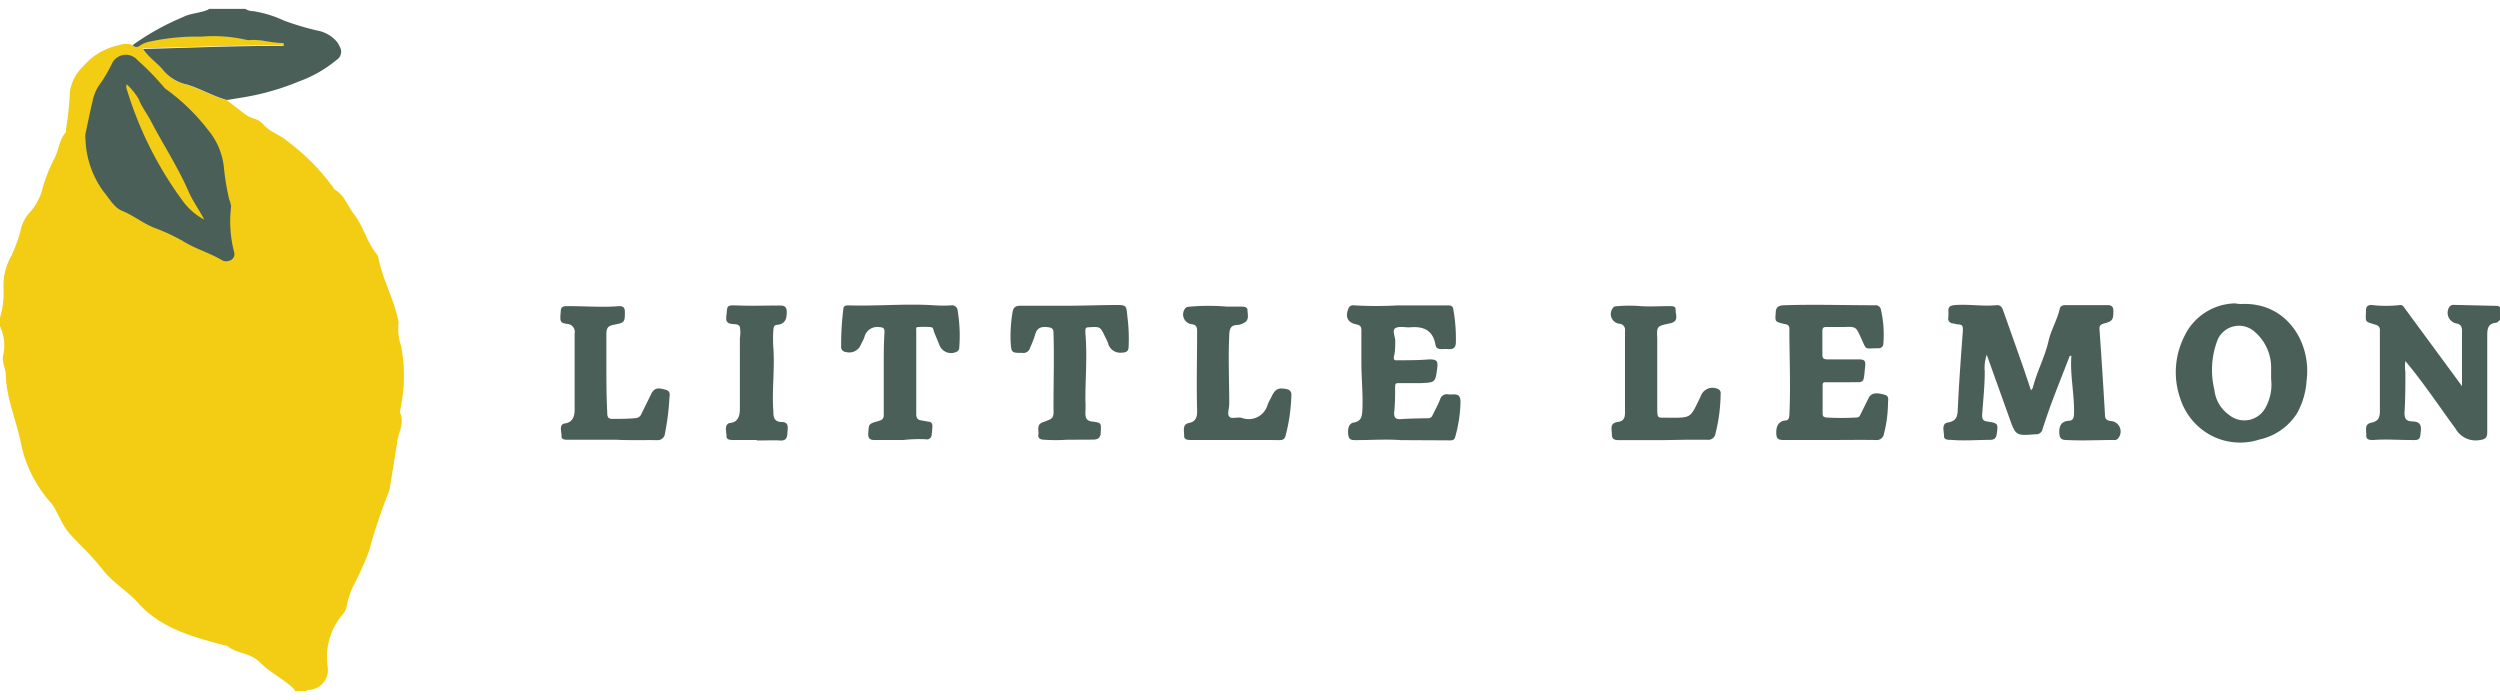 <svg id="Layer_1" data-name="Layer 1" xmlns="http://www.w3.org/2000/svg" viewBox="0 0 200 56"><defs><style>.cls-1{fill:#f3cd14;}.cls-2{fill:#4a5f58;}</style></defs><path class="cls-1" d="M32,33c.38.82-.11,1.55-.22,2.31-.18,1.23-.39,2.46-.59,3.69a.88.88,0,0,1-.06.29,41.73,41.73,0,0,0-1.6,4.77A24.78,24.78,0,0,1,28.2,47a7.16,7.16,0,0,0-.49,1.61,1.32,1.32,0,0,1-.28.52,5.27,5.27,0,0,0-1.22,4.2,1.6,1.6,0,0,1-1.45,1.86c-.09,0-.21,0-.25.1h-.9a1,1,0,0,0-.1-.17c-.8-.81-1.87-1.27-2.68-2.1s-1.85-.7-2.63-1.33c-.09-.07-.23-.06-.34-.09-2.47-.67-4.93-1.3-6.77-3.32-.88-1-2.06-1.65-2.89-2.72s-1.64-1.81-2.48-2.7-1-1.77-1.59-2.57a10.24,10.24,0,0,1-2.41-4.61C1.37,33.78.53,32,.46,30c0-.55-.35-1.08-.2-1.61A3.56,3.56,0,0,0,0,26.1v-.7A7,7,0,0,0,.28,23a4.84,4.84,0,0,1,.63-2.54,13.06,13.06,0,0,0,.71-1.89,3,3,0,0,1,.71-1.52,4.57,4.57,0,0,0,1-1.71,12.82,12.82,0,0,1,.94-2.51c.44-.71.42-1.62,1-2.25a.59.59,0,0,0,0-.2,23.42,23.42,0,0,0,.32-3,3.35,3.35,0,0,1,1-2A5.14,5.14,0,0,1,9.58,3.6a1.41,1.41,0,0,1,1,0,.4.4,0,0,0,.58,0,2.15,2.15,0,0,1,.73-.31,17.94,17.94,0,0,1,4.19-.41,11.79,11.79,0,0,1,3.65.27,1,1,0,0,0,.3,0c.85,0,1.67.26,2.52.24.07,0,.12,0,.11.23-3.72,0-7.44.15-11.24.25.48.76,1.19,1.14,1.64,1.74A3.5,3.5,0,0,0,15,6.79c1.07.34,2.05.92,3.14,1.22l1.3,1a2.63,2.63,0,0,0,.92.49,1.49,1.49,0,0,1,.73.48c.51.59,1.3.79,1.88,1.3A17.12,17.12,0,0,1,26.66,15a.47.47,0,0,0,.15.19c.78.45,1,1.32,1.55,2,.75,1,1,2.2,1.78,3.14a.59.59,0,0,1,.12.22c.31,1.74,1.23,3.3,1.58,5,0,.08.07.17.05.23a4.21,4.21,0,0,0,.2,1.9,12.66,12.66,0,0,1-.05,5C32,32.78,32,32.93,32,33Z"/><path class="cls-2" d="M10.61,3.61a20.34,20.34,0,0,1,4-2.23c.6-.32,1.34-.32,2-.59a.5.5,0,0,0,.12-.08h2.9a1.08,1.08,0,0,0,.6.18,8.93,8.93,0,0,1,2.47.75,21.65,21.65,0,0,0,2.67.8,2.69,2.69,0,0,1,1.66,1l.18.35a.77.77,0,0,1-.28,1,10,10,0,0,1-3,1.72,20.31,20.31,0,0,1-4.6,1.3L18.16,8c-1.09-.3-2.07-.88-3.14-1.22a3.5,3.5,0,0,1-1.93-1.12c-.45-.6-1.16-1-1.64-1.74,3.8-.1,7.52-.26,11.24-.25,0-.19,0-.23-.11-.23-.85,0-1.67-.29-2.52-.24a1,1,0,0,1-.3,0,11.79,11.79,0,0,0-3.65-.27,17.94,17.94,0,0,0-4.19.41,2.15,2.15,0,0,0-.73.31A.4.4,0,0,1,10.61,3.61Z"/><path class="cls-2" d="M18.49,16.51a9.8,9.8,0,0,0,.24,3.66.54.54,0,0,1-.4.69.66.66,0,0,1-.58-.05c-1-.6-2.16-.91-3.16-1.55a15.6,15.6,0,0,0-2.31-1.06c-.89-.37-1.66-1-2.55-1.35-.64-.29-1-1-1.43-1.5a7.49,7.49,0,0,1-1.46-4.21,1.71,1.71,0,0,1,0-.45c.18-.84.35-1.69.55-2.53a3.6,3.6,0,0,1,.71-1.58A12,12,0,0,0,9,5a1.23,1.23,0,0,1,2-.19,21.51,21.51,0,0,1,2.06,2.1,1.06,1.06,0,0,0,.29.27,16.34,16.34,0,0,1,3.33,3.26,5.54,5.54,0,0,1,1.23,2.93,19.31,19.31,0,0,0,.43,2.6C18.42,16.12,18.45,16.32,18.49,16.51ZM10.14,6.75a.54.54,0,0,0,0,.38,29.42,29.42,0,0,0,4.52,9,5.06,5.06,0,0,0,1.68,1.44c-.39-.76-.9-1.45-1.24-2.22-.85-1.95-2-3.71-3-5.61-.31-.62-.76-1.17-1-1.81A5.2,5.2,0,0,0,10.14,6.75Z"/><path class="cls-2" d="M200,25.6c-.11.06-.17.21-.32.22-.63.06-.7.47-.7,1,0,2.58,0,5.16,0,7.74,0,.49-.18.59-.63.65a1.84,1.84,0,0,1-1.9-.91c-1.25-1.7-2.42-3.46-3.76-5.1l-.26-.32a3.29,3.29,0,0,0,0,.89c0,1.08,0,2.17-.07,3.25,0,.44.11.67.59.69s.77.13.72.72c-.07.77-.07.79-.85.77-1,0-2-.08-2.94,0-.29,0-.6,0-.58-.38s-.18-.88.39-1,.71-.39.7-1c0-2.13,0-4.26,0-6.39a.41.41,0,0,0-.35-.45c-.88-.29-.79-.14-.76-1.15,0-.32.16-.44.46-.43a9.74,9.74,0,0,0,2.29,0c.19,0,.27.15.37.29l4.56,6.2c0-.89,0-1.69,0-2.49,0-.64,0-1.29,0-1.94,0-.34-.11-.53-.48-.59a.87.87,0,0,1-.53-1.32.39.39,0,0,1,.35-.16l3.49.08c.07,0,.15.07.22.1Z"/><path class="cls-2" d="M165.58,28.47c-.46,1.19-.93,2.37-1.38,3.56-.29.77-.55,1.54-.8,2.31a.5.5,0,0,1-.53.4c-1.61.12-1.61.14-2.14-1.36l-1.79-5a3.18,3.18,0,0,0-.16,1.34c0,1.17-.13,2.32-.21,3.48,0,.35.08.47.41.52.88.14.87.16.76,1-.05.36-.22.47-.56.47-1,0-2.06.09-3.09,0-.25,0-.58,0-.57-.32s-.24-1,.32-1.07c.76-.14.76-.58.79-1.19.09-2.05.25-4.11.4-6.17,0-.31,0-.47-.37-.49-.15,0-.29-.06-.44-.08a.38.38,0,0,1-.35-.49,5.28,5.28,0,0,0,0-.55c0-.29.18-.39.46-.42,1.14-.1,2.29.12,3.44,0,.28,0,.4.19.48.42l1.51,4.27c.24.69.47,1.38.72,2.13.08-.12.15-.18.16-.26.32-1.26.95-2.41,1.24-3.68.2-.9.7-1.69.9-2.59.06-.23.24-.29.46-.29l3.39,0c.3,0,.45.15.44.48,0,.71-.08.82-.79,1-.24.08-.34.17-.32.45q.24,3.42.44,6.86c0,.31.12.43.44.48A.84.84,0,0,1,169.5,35a.38.38,0,0,1-.41.2c-1.27,0-2.53.07-3.79,0-.46,0-.55-.22-.56-.62,0-.56.19-.87.76-.92.31,0,.41-.19.42-.53.05-1.56-.33-3.1-.21-4.67Z"/><path class="cls-2" d="M179.34,24.32c3.64-.15,5.57,3.13,5.19,6.1a6.2,6.2,0,0,1-.77,2.65,4.76,4.76,0,0,1-3,2.09,5,5,0,0,1-3.92-.35,5.11,5.11,0,0,1-2.4-2.87,6.38,6.38,0,0,1,.29-5,4.6,4.6,0,0,1,4.09-2.67C179,24.31,179.18,24.32,179.34,24.32Zm2.35,6c0-.44,0-.74,0-1a3.79,3.79,0,0,0-1.4-2.85,1.87,1.87,0,0,0-2.88.71,6.71,6.71,0,0,0-.26,4,2.82,2.82,0,0,0,1.16,2,1.92,1.92,0,0,0,2.91-.53A3.81,3.81,0,0,0,181.69,30.32Z"/><path class="cls-2" d="M112.08,35.21c-1.19-.09-2.4,0-3.62,0-.24,0-.52,0-.58-.31-.1-.54,0-1,.38-1.09.65-.09.7-.5.73-1,.06-1.27-.08-2.53-.08-3.8,0-.86,0-1.73,0-2.59,0-.33-.13-.41-.41-.47-.69-.15-.9-.58-.63-1.26a.41.41,0,0,1,.48-.26,31.26,31.26,0,0,0,3.49,0c1.31,0,2.62,0,3.93,0,.26,0,.46,0,.5.35a13.14,13.14,0,0,1,.2,2.58c0,.41-.16.59-.56.57a3.37,3.37,0,0,0-.55,0c-.27,0-.48-.06-.52-.34-.21-1.21-1-1.51-2.1-1.4-.38,0-.85-.11-1.12.07s0,.66,0,1,0,.8-.09,1.2.08.37.36.36c.81,0,1.63,0,2.45-.07.58,0,.71.1.64.69-.15,1.15-.15,1.16-1.31,1.21-.58,0-1.17,0-1.75,0-.2,0-.31,0-.31.27,0,.7,0,1.4-.08,2.1,0,.36.09.54.51.51.73-.05,1.46-.06,2.19-.07a.38.38,0,0,0,.38-.25c.2-.42.43-.83.6-1.26a.55.55,0,0,1,.65-.4,3.4,3.4,0,0,0,.45,0c.37,0,.51.14.53.54a11,11,0,0,1-.42,2.85c-.06.26-.22.29-.44.29Z"/><path class="cls-2" d="M146.34,35.2c-1.23,0-2.46,0-3.69,0-.44,0-.54-.16-.55-.56s.09-.92.71-1c.27,0,.32-.19.34-.45.11-2.29,0-4.59,0-6.88,0-.36-.23-.35-.45-.4-.71-.18-.7-.18-.64-.89,0-.43.2-.58.65-.6,2.43-.08,4.85,0,7.28,0a.43.43,0,0,1,.49.38,8.87,8.87,0,0,1,.19,2.67.37.37,0,0,1-.42.39h0c-1.14,0-.89.21-1.38-.85-.4-.88-.39-.88-1.38-.85-.46,0-.93,0-1.4,0-.21,0-.29.07-.3.29,0,.64,0,1.29,0,1.94,0,.3.15.36.4.36.81,0,1.63,0,2.44,0,.52,0,.64.07.58.59-.15,1.41,0,1.22-1.26,1.24l-1.84,0c-.21,0-.3,0-.3.26,0,.75,0,1.5,0,2.25,0,.2.07.28.28.31a22.07,22.07,0,0,0,2.44,0c.22,0,.27-.16.34-.31.21-.41.41-.83.62-1.25s.62-.45,1.28-.26c.37.1.28.38.27.65a10.18,10.18,0,0,1-.32,2.46.59.59,0,0,1-.67.51C148.8,35.18,147.57,35.2,146.34,35.2Z"/><path class="cls-2" d="M85.33,35.18a12.79,12.79,0,0,1-1.76,0c-.26,0-.56-.07-.5-.4s-.19-.79.35-1c.88-.31.88-.32.86-1.18,0-2,.06-4,0-5.94,0-.37-.13-.45-.48-.49-.55-.06-.86.08-1,.64a8.18,8.18,0,0,1-.39,1,.55.55,0,0,1-.63.42c-.87,0-.87,0-.93-.91A11.36,11.36,0,0,1,81,25c.06-.41.24-.54.62-.54,1.16,0,2.32,0,3.49,0,1.36,0,2.72-.05,4.08-.06.92,0,.92,0,1,.92a13.66,13.66,0,0,1,.1,2.39c0,.37-.15.49-.55.5a1,1,0,0,1-1.1-.77,4.37,4.37,0,0,0-.23-.49c-.39-.83-.39-.82-1.29-.77-.21,0-.3.06-.29.28,0,.06,0,.13,0,.2.16,1.77,0,3.55,0,5.33a8.25,8.25,0,0,1,0,1c0,.47.08.68.58.74.71.08.68.13.65.83,0,.45-.21.62-.65.61Z"/><path class="cls-2" d="M72.27,35.2c-1,0-1.64,0-2.33,0-.37,0-.5-.16-.48-.52.05-.76,0-.77.83-1,.27-.08.41-.17.41-.5,0-1.33,0-2.66,0-4,0-.86,0-1.73.06-2.59,0-.33-.08-.4-.41-.42a1.06,1.06,0,0,0-1.2.81,3.82,3.82,0,0,1-.26.54,1,1,0,0,1-1.22.64.4.4,0,0,1-.38-.44,22.86,22.86,0,0,1,.18-3c0-.27.22-.29.44-.29,2.31.07,4.62-.16,6.93,0a10.53,10.53,0,0,0,1.25,0,.44.44,0,0,1,.52.4,12.39,12.39,0,0,1,.13,3,.37.37,0,0,1-.17.29,1,1,0,0,1-1.39-.45c-.13-.32-.26-.64-.41-1s-.07-.48-.33-.5a6.14,6.14,0,0,0-1.05,0c-.13,0-.09.16-.09.25,0,2.23,0,4.46,0,6.69,0,.37.13.5.46.53l.49.09c.27,0,.37.19.34.45s0,.36-.06.54a.38.38,0,0,1-.48.42A11.24,11.24,0,0,0,72.27,35.2Z"/><path class="cls-2" d="M98.86,35.2c-1.18,0-2.36,0-3.54,0-.28,0-.6,0-.59-.36s-.17-.89.38-1,.67-.44.66-1c-.06-2.12,0-4.25,0-6.38,0-.37-.13-.48-.46-.53a.78.78,0,0,1-.52-1.22c.1-.18.27-.16.43-.18a17,17,0,0,1,2.94,0h1.1c.23,0,.54,0,.54.29s.17.79-.27,1A1.23,1.23,0,0,1,99,26c-.6,0-.64.38-.66.84-.09,1.83,0,3.66,0,5.49,0,.35-.18.78,0,1s.68,0,1,.1a1.57,1.57,0,0,0,2.07-1.06c.09-.22.21-.42.31-.63.29-.62.55-.75,1.21-.61a.42.42,0,0,1,.38.45,14.13,14.13,0,0,1-.47,3.3c-.09.3-.27.33-.52.33C101.23,35.19,100,35.2,98.86,35.2Z"/><path class="cls-2" d="M133.07,35.21c-1.16,0-2.33,0-3.49,0-.33,0-.63,0-.63-.45s-.2-.89.45-1c.46-.06.6-.28.6-.76,0-2.18,0-4.36,0-6.54a.48.48,0,0,0-.45-.56.78.78,0,0,1-.54-1.23c.1-.18.27-.17.43-.18a10.82,10.82,0,0,1,1.8,0c.78.05,1.56,0,2.34,0,.24,0,.49,0,.47.31s.24.79-.23,1a1,1,0,0,1-.29.08c-.95.21-1,.21-.95,1.15,0,1.82,0,3.63,0,5.44,0,1.16,0,.9.94.95h.15c1.56,0,1.56,0,2.24-1.41l.15-.32a1,1,0,0,1,1.33-.59.36.36,0,0,1,.26.42,13.49,13.49,0,0,1-.41,3.16.58.58,0,0,1-.66.5c-.58,0-1.17,0-1.75,0Z"/><path class="cls-2" d="M49.32,35.18H45.43c-.24,0-.53,0-.51-.31s-.25-.93.29-1,.76-.49.76-1.07c0-1,0-2.06,0-3.1s0-2,0-3a.65.65,0,0,0-.62-.79c-.56-.09-.56-.19-.49-1,0-.46.34-.42.64-.42,1.35,0,2.7.11,4.05,0,.28,0,.42.1.44.41,0,.86,0,.91-.83,1.07-.4.08-.63.17-.65.66,0,.78,0,1.56,0,2.34,0,1.35,0,2.7.07,4.05,0,.35.08.51.47.49.6,0,1.2,0,1.79-.06a.52.52,0,0,0,.46-.31c.26-.54.53-1.07.79-1.61s.59-.52,1.19-.34c.39.12.29.42.27.7a19.79,19.79,0,0,1-.35,2.77.59.59,0,0,1-.67.55C51.36,35.2,50.2,35.23,49.32,35.18Z"/><path class="cls-2" d="M60.49,35.2h-1.8c-.25,0-.58,0-.57-.31s-.24-1,.33-1.06.74-.56.74-1.09c0-1.78,0-3.56,0-5.34,0-.12,0-.23,0-.35a2.65,2.65,0,0,0,0-.89c-.11-.3-.51-.19-.78-.27a.37.37,0,0,1-.31-.4s0-.1,0-.15c.12-.92-.07-.94,1-.9s2.2,0,3.29,0c.42,0,.55.14.55.55,0,.57-.16.93-.76,1-.27,0-.29.19-.31.41a10,10,0,0,0,0,1.45c.12,1.69-.13,3.38,0,5.08,0,.47.07.82.68.83s.46.51.44.89-.11.62-.59.59-1.2,0-1.79,0Z"/></svg>